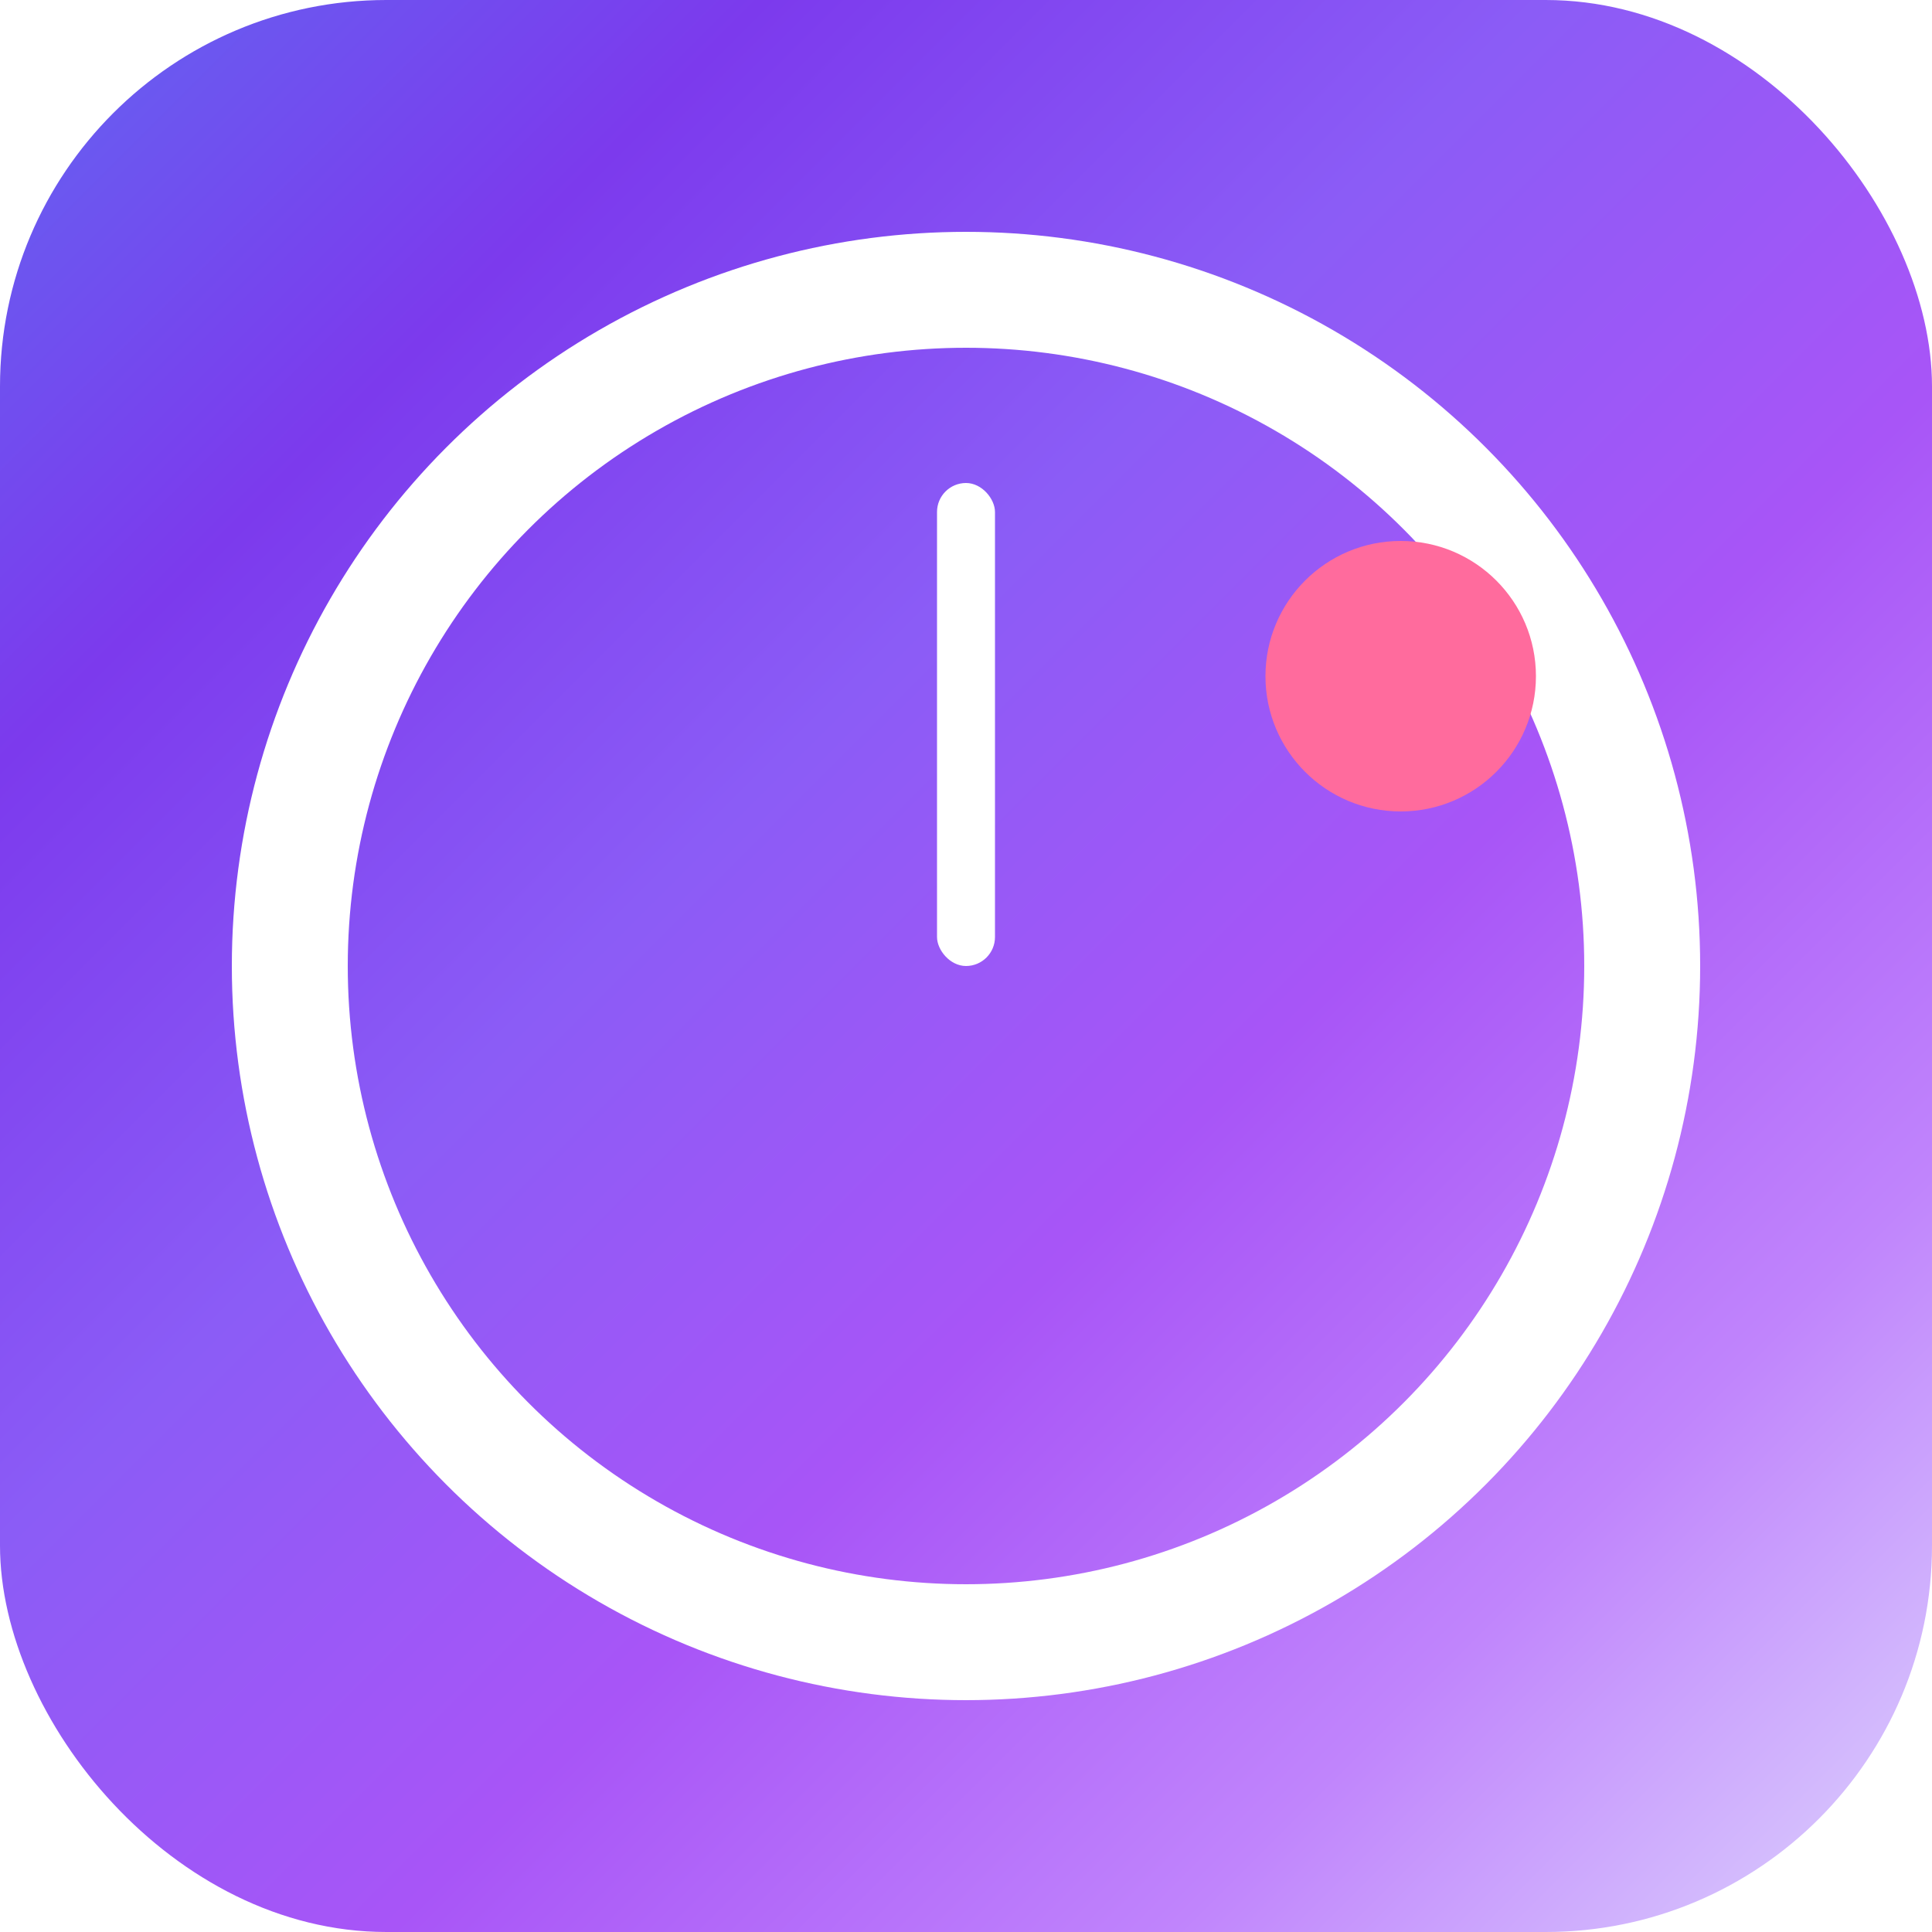 <svg width="200" height="200" viewBox="0 0 200 200" xmlns="http://www.w3.org/2000/svg">
  <defs>
    <linearGradient id="bgMain" x1="0%" y1="0%" x2="100%" y2="100%">
      <stop offset="0%" style="stop-color:#6366f1;stop-opacity:1" />
      <stop offset="20%" style="stop-color:#7c3aed;stop-opacity:1" />
      <stop offset="40%" style="stop-color:#8b5cf6;stop-opacity:1" />
      <stop offset="60%" style="stop-color:#a855f7;stop-opacity:1" />
      <stop offset="80%" style="stop-color:#c084fc;stop-opacity:1" />
      <stop offset="100%" style="stop-color:#ddd6fe;stop-opacity:1" />
    </linearGradient>
    <filter id="mainGlow">
      <feGaussianBlur stdDeviation="3" result="coloredBlur"/>
      <feMerge> 
        <feMergeNode in="coloredBlur"/>
        <feMergeNode in="SourceGraphic"/>
      </feMerge>
    </filter>
  </defs>
  <rect width="200" height="200" rx="40" fill="url(#bgMain)"/>
  <circle cx="100" cy="100" r="70" fill="none" stroke="white" stroke-width="12" filter="url(#mainGlow)"/>
  <rect x="97" y="50" width="6" height="50" fill="white" rx="3" filter="url(#mainGlow)"/>
  <circle cx="145" cy="70" r="14" fill="#ff6b9d" filter="url(#mainGlow)"/>
</svg>